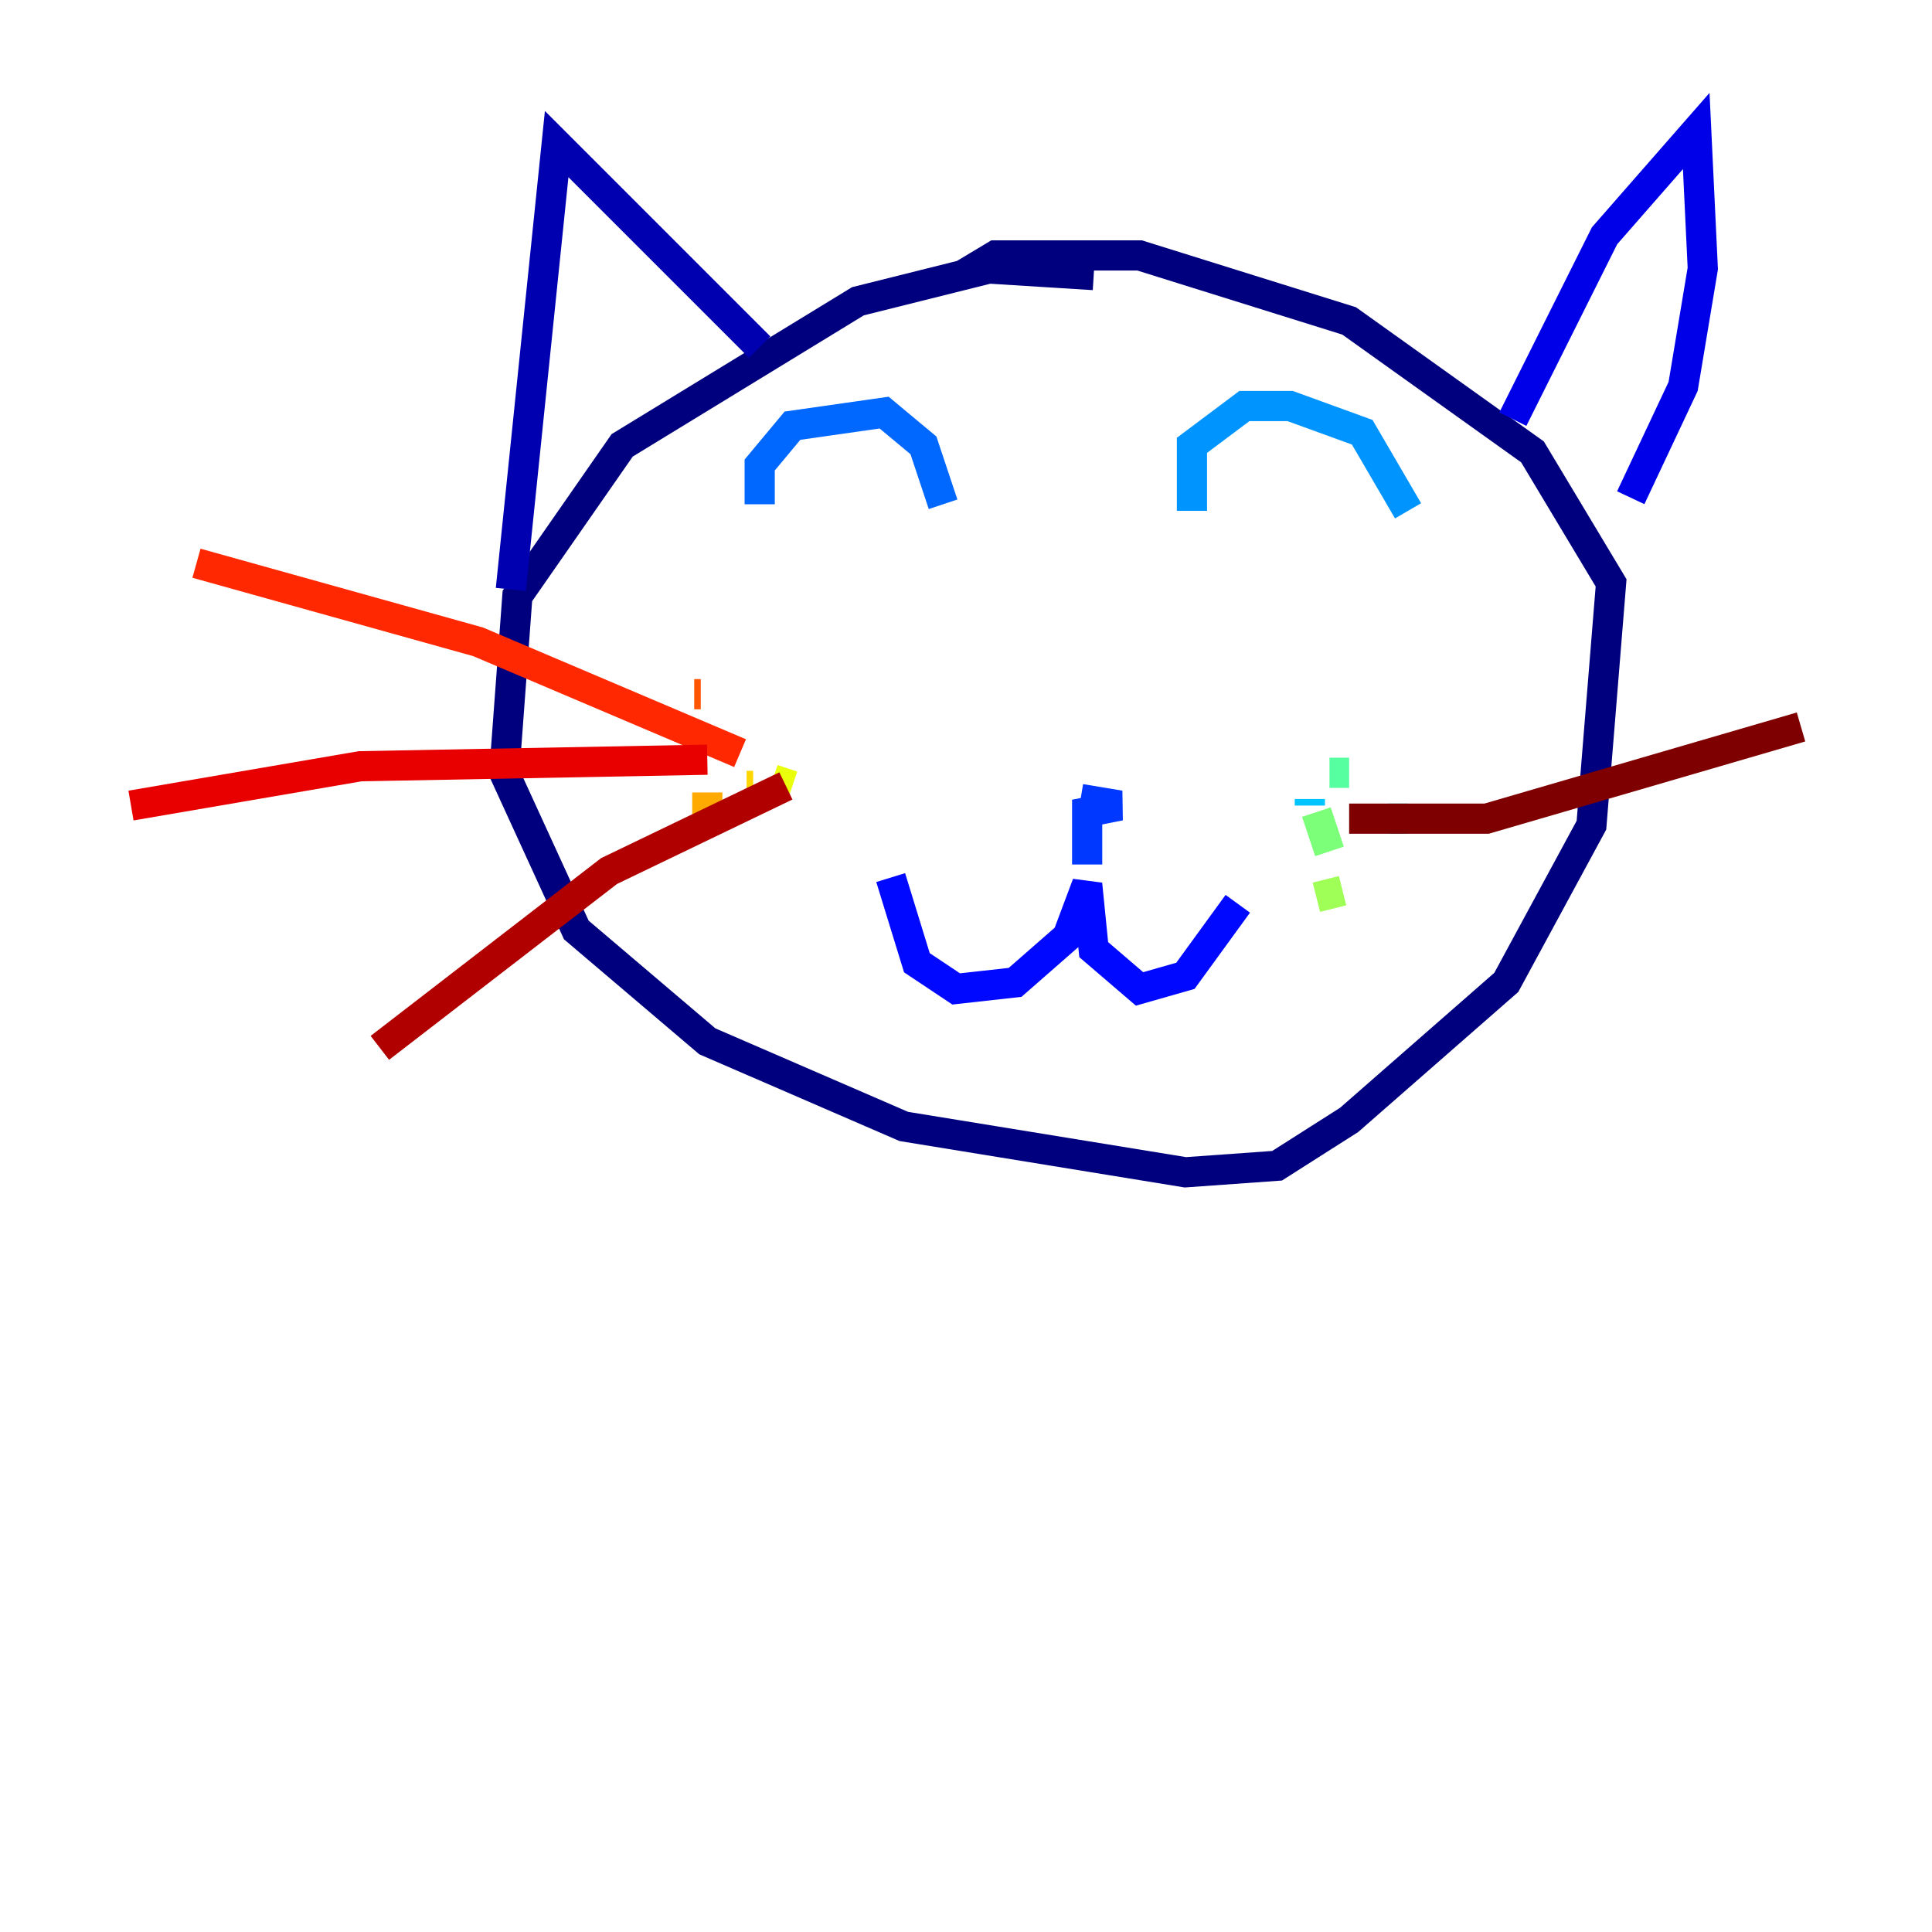<?xml version="1.0" encoding="utf-8" ?>
<svg baseProfile="tiny" height="128" version="1.2" viewBox="0,0,128,128" width="128" xmlns="http://www.w3.org/2000/svg" xmlns:ev="http://www.w3.org/2001/xml-events" xmlns:xlink="http://www.w3.org/1999/xlink"><defs /><polyline fill="none" points="72.461,18.224 65.519,17.79 56.841,19.959 41.22,29.505 34.278,39.485 33.41,51.2 38.183,61.614 46.861,68.99 59.878,74.63 78.536,77.668 84.61,77.234 89.383,74.197 99.797,65.085 105.437,54.671 106.739,38.617 101.532,29.939 89.383,21.261 75.498,16.922 65.953,16.922 63.783,18.224" stroke="#00007f" stroke-width="2" /><polyline fill="none" points="50.332,22.997 36.881,9.546 33.844,39.051" stroke="#0000b1" stroke-width="2" /><polyline fill="none" points="100.231,27.77 106.305,15.62 112.38,8.678 112.814,17.79 111.512,25.6 108.041,32.976" stroke="#0000e8" stroke-width="2" /><polyline fill="none" points="59.01,58.142 60.746,63.783 63.349,65.519 67.254,65.085 70.725,62.047 72.027,58.576 72.461,62.915 75.498,65.519 78.536,64.651 82.007,59.878" stroke="#0008ff" stroke-width="2" /><polyline fill="none" points="72.027,57.275 72.027,53.803 74.197,53.37 71.593,52.936" stroke="#0038ff" stroke-width="2" /><polyline fill="none" points="50.332,33.41 50.332,30.807 52.502,28.203 58.576,27.336 61.18,29.505 62.481,33.41" stroke="#0068ff" stroke-width="2" /><polyline fill="none" points="93.288,33.844 90.251,28.637 85.478,26.902 82.441,26.902 78.969,29.505 78.969,33.844" stroke="#0094ff" stroke-width="2" /><polyline fill="none" points="86.78,52.936 86.78,53.37" stroke="#00c4ff" stroke-width="2" /><polyline fill="none" points="91.986,54.237 93.288,54.237" stroke="#0cf4ea" stroke-width="2" /><polyline fill="none" points="94.156,52.936 94.156,52.936" stroke="#2fffc7" stroke-width="2" /><polyline fill="none" points="89.383,51.2 88.081,51.2" stroke="#56ffa0" stroke-width="2" /><polyline fill="none" points="87.214,53.803 88.081,56.407" stroke="#7cff79" stroke-width="2" /><polyline fill="none" points="87.214,59.444 88.949,59.01" stroke="#a0ff56" stroke-width="2" /><polyline fill="none" points="93.722,53.37 93.722,53.37" stroke="#c7ff2f" stroke-width="2" /><polyline fill="none" points="51.2,51.634 52.502,52.068" stroke="#eaff0c" stroke-width="2" /><polyline fill="none" points="49.898,52.068 49.464,52.068" stroke="#ffd700" stroke-width="2" /><polyline fill="none" points="46.861,52.502 46.861,54.671" stroke="#ffaa00" stroke-width="2" /><polyline fill="none" points="45.559,54.671 45.559,54.671" stroke="#ff8100" stroke-width="2" /><polyline fill="none" points="45.993,45.993 46.427,45.993" stroke="#ff5500" stroke-width="2" /><polyline fill="none" points="49.031,49.898 31.675,42.522 13.017,37.315" stroke="#ff2800" stroke-width="2" /><polyline fill="none" points="46.861,50.332 23.864,50.766 8.678,53.37" stroke="#e80000" stroke-width="2" /><polyline fill="none" points="52.068,52.068 40.352,57.709 25.166,69.424" stroke="#b10000" stroke-width="2" /><polyline fill="none" points="89.383,54.237 98.495,54.237 119.322,48.163" stroke="#7f0000" stroke-width="2" /></svg>